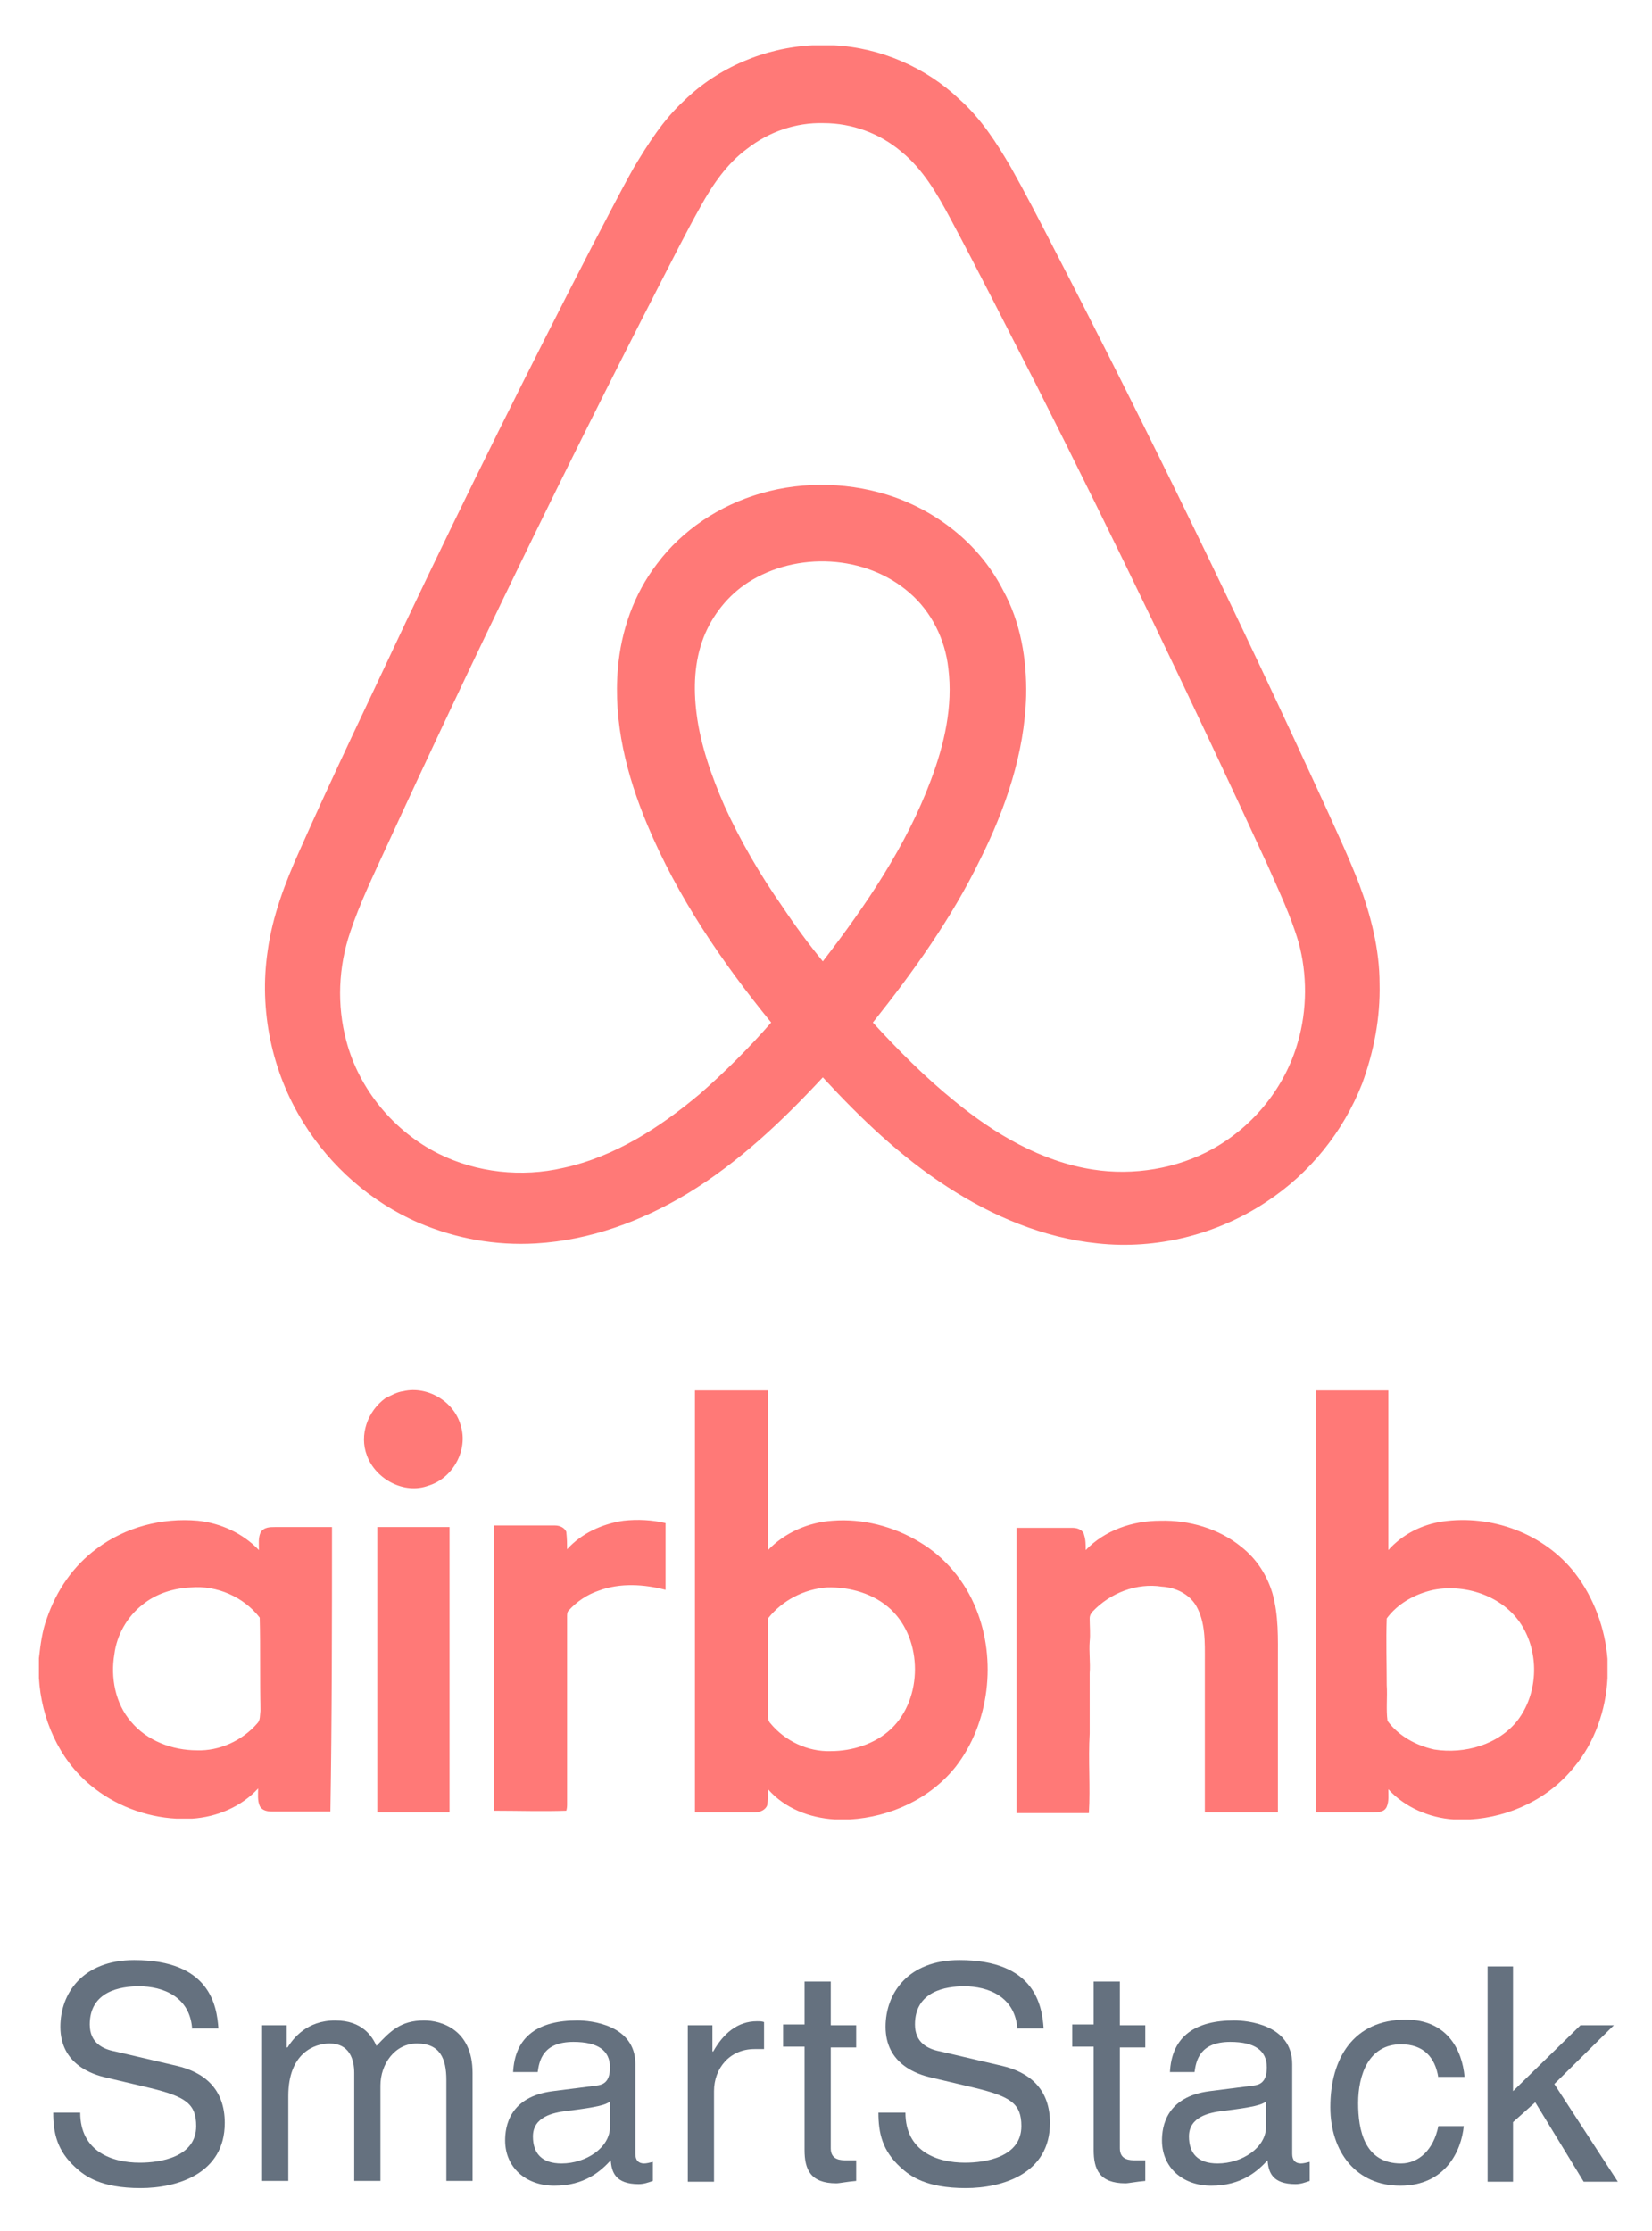<?xml version="1.0" encoding="UTF-8" standalone="yes"?>
<svg version="1.1" id="Layer_1" xmlns="http://www.w3.org/2000/svg" xmlns:xlink="http://www.w3.org/1999/xlink" x="0px" y="0px" viewBox="39 2.6 208 280.8" style="enable-background:new 0 0 288 288;" xml:space="preserve">
  <style type="text/css">
	.st0{fill:#FF7977;}
	.st1{fill:#65717F;}
</style>
  <g>
    <g>
      <path class="st0" d="M212.7,126.4c0-4.3-1.1-8.6-2.6-12.6c-1.2-3.1-2.6-6.1-4-9.2c-11-24-22.5-47.7-34.6-71.1&#xA;&#x9;&#x9;&#x9;c-1.7-3.3-3.4-6.6-5.2-9.8c-1.8-3.1-3.8-6.2-6.5-8.6c-4.2-4-9.9-6.5-15.8-6.8h-2.7c-6,0.3-11.9,2.8-16.2,7&#xA;&#x9;&#x9;&#x9;c-2.6,2.4-4.5,5.4-6.3,8.4c-1.8,3.2-3.4,6.4-5.1,9.6c-8.1,15.7-16,31.6-23.6,47.6c-4.5,9.6-9.1,19.1-13.4,28.8&#xA;&#x9;&#x9;&#x9;c-1.8,4-3.4,8.2-4,12.6c-1.1,7.4,0.5,15.2,4.5,21.6c3.4,5.5,8.5,10,14.5,12.6c4.7,2,9.7,2.9,14.8,2.6c6.8-0.4,13.3-2.8,19.1-6.3&#xA;&#x9;&#x9;&#x9;c6.4-3.9,11.9-9.1,17-14.6c4.7,5.1,9.8,10,15.7,13.8c5.7,3.7,12.1,6.4,18.9,7.1c7.4,0.8,15-1.1,21.2-5.2&#xA;&#x9;&#x9;&#x9;c5.5-3.6,9.7-8.8,12.1-14.9C212,134.9,212.8,130.7,212.7,126.4L212.7,126.4z M142.6,123.6c-1.8-2.2-3.5-4.5-5.1-6.9&#xA;&#x9;&#x9;&#x9;c-2.8-4-5.3-8.3-7.3-12.7c-1.6-3.7-3-7.6-3.5-11.6c-0.4-3.2-0.3-6.5,0.9-9.6c1.1-2.8,3.1-5.3,5.6-6.9c6.1-3.9,14.8-3.5,20.3,1.3&#xA;&#x9;&#x9;&#x9;c2.8,2.4,4.5,5.9,4.9,9.5c0.6,4.8-0.5,9.6-2.2,14.1C153.1,109.1,148,116.6,142.6,123.6L142.6,123.6z M202.4,133.8&#xA;&#x9;&#x9;&#x9;c-1.6,5.6-5.5,10.5-10.7,13.4c-4.5,2.5-10,3.4-15.1,2.6c-6.5-1-12.4-4.5-17.4-8.6c-3.7-3-7.1-6.4-10.3-9.9&#xA;&#x9;&#x9;&#x9;c5.1-6.4,9.9-13.1,13.5-20.5c3.2-6.4,5.6-13.4,5.8-20.6c0.1-4.6-0.7-9.3-2.9-13.3c-2.8-5.5-7.8-9.6-13.6-11.7&#xA;&#x9;&#x9;&#x9;c-5.4-1.9-11.4-2.1-16.9-0.5c-5.2,1.5-9.9,4.6-13.1,8.9c-2.9,3.8-4.5,8.4-4.9,13.1c-0.6,6.8,1.1,13.5,3.7,19.7&#xA;&#x9;&#x9;&#x9;c3.8,9.1,9.4,17.3,15.6,24.9c-2.8,3.2-5.8,6.2-9,9c-5,4.2-10.7,7.9-17.2,9.3c-5.2,1.2-10.9,0.6-15.7-1.8&#xA;&#x9;&#x9;&#x9;c-5.6-2.8-10-8.1-11.6-14.2c-1.2-4.5-1-9.3,0.5-13.7c1.2-3.6,2.9-7.1,4.5-10.6c10.9-23.7,22.3-47.2,34.2-70.4&#xA;&#x9;&#x9;&#x9;c1.8-3.5,3.5-6.9,5.4-10.3c1.5-2.7,3.3-5.4,5.9-7.3c2.7-2.1,6.1-3.3,9.6-3.2c3.6,0,7.1,1.3,9.8,3.6c2.7,2.2,4.5,5.3,6.1,8.3&#xA;&#x9;&#x9;&#x9;c3.7,6.9,7.2,13.9,10.8,20.9c10.1,20,19.8,40.2,29.2,60.6c1.4,3.2,2.9,6.3,3.9,9.7C203.6,125.2,203.6,129.7,202.4,133.8&#xA;&#x9;&#x9;&#x9;L202.4,133.8z M89.8,177.7c3-0.7,6.4,1.3,7.2,4.3c1,3.1-1,6.7-4.1,7.6c-3,1.1-6.6-0.8-7.7-3.8c-1-2.6,0.1-5.6,2.3-7.2&#xA;&#x9;&#x9;&#x9;C88.3,178.2,89,177.8,89.8,177.7z M110.4,197.6c1.8-2,4.4-3.2,7.1-3.6c1.8-0.2,3.6-0.1,5.3,0.3c0,2.8,0,5.6,0,8.4&#xA;&#x9;&#x9;&#x9;c-2.7-0.7-5.7-0.9-8.4,0.1c-1.5,0.5-2.8,1.4-3.8,2.5c-0.2,0.2-0.2,0.5-0.2,0.8c0,7.8,0,15.7,0,23.5c0,0.3,0,0.6-0.1,0.9&#xA;&#x9;&#x9;&#x9;c-3,0.1-6.1,0-9.1,0c0-12,0-23.9,0-35.9c2.6,0,5.1,0,7.7,0c0.6,0,1.2,0.3,1.4,0.8C110.4,196.3,110.4,197,110.4,197.6z&#xA;&#x9;&#x9;&#x9; M175.7,197.7c2.4-2.5,5.9-3.7,9.4-3.7c3.6-0.1,7.4,1,10.2,3.3c1.9,1.5,3.2,3.5,3.9,5.8c0.8,2.8,0.7,5.7,0.7,8.6&#xA;&#x9;&#x9;&#x9;c0,6.3,0,12.7,0,19c-3.1,0-6.1,0-9.2,0c0-6.3,0-12.7,0-19c0-2.4,0.1-4.9-1.1-7c-0.9-1.5-2.6-2.3-4.3-2.4c-3.2-0.5-6.5,0.8-8.7,3.1&#xA;&#x9;&#x9;&#x9;c-0.2,0.2-0.4,0.5-0.4,0.9c0,1,0.1,2,0,2.9c-0.1,1.3,0.1,2.7,0,4c0,2.5,0,5,0,7.6c-0.2,3.3,0.1,6.7-0.1,10c-3,0-6.1,0-9.1,0&#xA;&#x9;&#x9;&#x9;c0-12,0-23.9,0-35.9c2.4,0,4.7,0,7.1,0c0.6,0,1.3,0.3,1.4,0.9C175.7,196.4,175.7,197,175.7,197.7L175.7,197.7z M86.5,230.7&#xA;&#x9;&#x9;&#x9;c0-12,0-23.9,0-35.9c3,0,6.1,0,9.1,0c0,12,0,23.9,0,35.9C92.5,230.7,89.5,230.7,86.5,230.7z M80.8,194.8c-2.4,0-4.8,0-7.2,0&#xA;&#x9;&#x9;&#x9;c-0.6,0-1.4,0-1.8,0.7c-0.3,0.7-0.2,1.4-0.2,2.2c-2-2.1-4.8-3.4-7.7-3.7c-4.5-0.4-9.1,0.8-12.7,3.5c-3,2.2-5.1,5.3-6.3,8.8&#xA;&#x9;&#x9;&#x9;c-0.6,1.6-0.8,3.3-1,5v2.5c0.3,5.1,2.5,10.2,6.5,13.5c3,2.5,6.9,4,10.8,4.2h2c3.1-0.2,6.2-1.5,8.3-3.8c0,0.7-0.1,1.5,0.2,2.2&#xA;&#x9;&#x9;&#x9;c0.3,0.6,1,0.7,1.5,0.7c2.5,0,5,0,7.4,0C80.8,218.7,80.8,206.8,80.8,194.8L80.8,194.8z M71.4,219.5c-1.9,2.2-4.8,3.5-7.6,3.4&#xA;&#x9;&#x9;&#x9;c-3.1,0-6.3-1.2-8.3-3.6c-2-2.3-2.6-5.6-2.1-8.5c0.3-2.4,1.6-4.7,3.5-6.2c1.7-1.4,3.9-2.1,6.1-2.2c3.3-0.3,6.7,1.2,8.7,3.8&#xA;&#x9;&#x9;&#x9;c0.1,3.9,0,7.8,0.1,11.7C71.7,218.5,71.8,219.1,71.4,219.5L71.4,219.5z M161.9,205.1c-1.4-3.5-3.9-6.5-7.1-8.4&#xA;&#x9;&#x9;&#x9;c-3.3-2-7.2-3-11-2.7c-3,0.2-6,1.5-8.1,3.7c0-6.7,0-13.4,0-20.1c-3.1,0-6.1,0-9.2,0c0,17.7,0,35.4,0,53.1c2.5,0,5.1,0,7.6,0&#xA;&#x9;&#x9;&#x9;c0.6,0,1.3-0.3,1.5-0.9c0.1-0.6,0.1-1.3,0.1-2c2.1,2.4,5.2,3.6,8.4,3.8h1.9c5.1-0.3,10.1-2.6,13.3-6.6&#xA;&#x9;&#x9;&#x9;C163.6,219.5,164.5,211.5,161.9,205.1L161.9,205.1z M151.2,220.2c-2,1.9-4.9,2.8-7.6,2.8c-2.9,0.1-5.8-1.3-7.6-3.5&#xA;&#x9;&#x9;&#x9;c-0.2-0.2-0.3-0.5-0.3-0.9c0-4.1,0-8.2,0-12.3c1.8-2.3,4.6-3.7,7.4-3.9c2.9-0.1,6,0.8,8.1,2.8c2,1.9,3,4.7,3,7.5&#xA;&#x9;&#x9;&#x9;C154.2,215.5,153.2,218.3,151.2,220.2z M237.3,200.6c-3.9-5-10.5-7.4-16.7-6.5c-2.6,0.4-5,1.6-6.8,3.6c0-6.7,0-13.4,0-20.1&#xA;&#x9;&#x9;&#x9;c-3.1,0-6.1,0-9.1,0c0,17.7,0,35.4,0,53.1c2.4,0,4.8,0,7.2,0c0.6,0,1.4,0,1.7-0.7c0.3-0.7,0.2-1.5,0.2-2.2&#xA;&#x9;&#x9;&#x9;c2.1,2.3,5.2,3.6,8.2,3.8h2.1c5-0.3,9.9-2.6,13.1-6.6c2.6-3.1,4-7.2,4.2-11.2v-2.4C241.1,207.6,239.7,203.7,237.3,200.6&#xA;&#x9;&#x9;&#x9;L237.3,200.6z M230.1,219.1c-2.4,3.1-6.7,4.3-10.5,3.7c-2.3-0.5-4.5-1.7-5.9-3.6c-0.2-1.5,0-3-0.1-4.5c0-2.8-0.1-5.6,0-8.4&#xA;&#x9;&#x9;&#x9;c1.4-1.9,3.6-3.1,5.9-3.6c4.2-0.8,9.1,0.9,11.3,4.8C232.8,211,232.6,215.8,230.1,219.1L230.1,219.1z"/>
    </g>
  </g>
  <g>
    <path class="st1" d="M63.2,258.1c-0.2-4.2-3.7-5.5-6.7-5.5c-2.3,0-6.2,0.6-6.2,4.8c0,2.3,1.6,3.1,3.2,3.4l7.7,1.8&#xA;&#x9;&#x9;c3.5,0.8,6.1,2.9,6.1,7.2c0,6.4-6,8.2-10.6,8.2c-5,0-7-1.5-8.2-2.6c-2.3-2.1-2.8-4.3-2.8-6.9h3.4c0,4.9,4,6.3,7.5,6.3&#xA;&#x9;&#x9;c2.6,0,7.1-0.7,7.1-4.6c0-2.8-1.3-3.7-5.8-4.8l-5.5-1.3c-1.8-0.4-5.8-1.7-5.8-6.4c0-4.2,2.8-8.4,9.3-8.4c9.5,0,10.4,5.7,10.6,8.6&#xA;&#x9;&#x9;H63.2z"/>
    <path class="st1" d="M72,257.5h3.1v2.8h0.1c0.7-1.1,2.4-3.4,6-3.4c3.5,0,4.7,2.1,5.2,3.2c1.7-1.8,3-3.2,6-3.2&#xA;&#x9;&#x9;c2.1,0,6.1,1.1,6.1,6.6v13.6h-3.3v-12.7c0-2.7-0.8-4.6-3.7-4.6c-2.8,0-4.6,2.6-4.6,5.3v12h-3.3v-13.6c0-1.7-0.6-3.7-3.1-3.7&#xA;&#x9;&#x9;c-1.9,0-5.2,1.2-5.2,6.6v10.7H72V257.5z"/>
    <path class="st1" d="M103.6,263.5c0.2-4.7,3.3-6.6,8.1-6.6c1.6,0,7.3,0.5,7.3,5.5v11.3c0,0.8,0.4,1.2,1.1,1.2&#xA;&#x9;&#x9;c0.3,0,0.7-0.1,1.1-0.2v2.4c-0.6,0.2-1.1,0.4-1.8,0.4c-2.9,0-3.4-1.5-3.5-3c-1.3,1.4-3.3,3.2-7.1,3.2c-3.6,0-6.2-2.3-6.2-5.7&#xA;&#x9;&#x9;c0-1.7,0.5-5.5,6-6.2l5.5-0.7c0.8-0.1,1.7-0.4,1.7-2.3c0-2.1-1.5-3.2-4.6-3.2c-3.8,0-4.3,2.3-4.5,3.8H103.6z M115.8,267.1&#xA;&#x9;&#x9;c-0.5,0.4-1.4,0.7-5.5,1.2c-1.6,0.2-4.2,0.7-4.2,3.2c0,2.1,1.1,3.4,3.6,3.4c3.1,0,6.1-2,6.1-4.6V267.1z"/>
    <path class="st1" d="M128.9,277.2h-3.3v-19.7h3.1v3.3h0.1c1.3-2.3,3.1-3.8,5.5-3.8c0.4,0,0.6,0,0.9,0.1v3.4h-1.2&#xA;&#x9;&#x9;c-3.1,0-5.1,2.4-5.1,5.3V277.2z"/>
    <path class="st1" d="M143.6,260.2v12.8c0,1.5,1.3,1.5,2,1.5h1.2v2.6c-1.2,0.1-2.1,0.3-2.5,0.3c-3.3,0-4-1.8-4-4.2v-13h-2.7v-2.8&#xA;&#x9;&#x9;h2.7V252h3.3v5.5h3.2v2.8H143.6z"/>
    <path class="st1" d="M167.1,258.1c-0.2-4.2-3.7-5.5-6.7-5.5c-2.3,0-6.2,0.6-6.2,4.8c0,2.3,1.6,3.1,3.2,3.4l7.7,1.8&#xA;&#x9;&#x9;c3.5,0.8,6.1,2.9,6.1,7.2c0,6.4-6,8.2-10.6,8.2c-5,0-7-1.5-8.2-2.6c-2.3-2.1-2.8-4.3-2.8-6.9h3.4c0,4.9,4,6.3,7.5,6.3&#xA;&#x9;&#x9;c2.6,0,7.1-0.7,7.1-4.6c0-2.8-1.3-3.7-5.8-4.8l-5.5-1.3c-1.8-0.4-5.8-1.7-5.8-6.4c0-4.2,2.8-8.4,9.3-8.4c9.5,0,10.4,5.7,10.6,8.6&#xA;&#x9;&#x9;H167.1z"/>
    <path class="st1" d="M180,260.2v12.8c0,1.5,1.3,1.5,2,1.5h1.2v2.6c-1.2,0.1-2.1,0.3-2.5,0.3c-3.3,0-4-1.8-4-4.2v-13H174v-2.8h2.7&#xA;&#x9;&#x9;V252h3.3v5.5h3.2v2.8H180z"/>
    <path class="st1" d="M186.3,263.5c0.2-4.7,3.3-6.6,8.1-6.6c1.6,0,7.3,0.5,7.3,5.5v11.3c0,0.8,0.4,1.2,1.1,1.2&#xA;&#x9;&#x9;c0.3,0,0.7-0.1,1.1-0.2v2.4c-0.6,0.2-1.1,0.4-1.8,0.4c-2.9,0-3.4-1.5-3.5-3c-1.3,1.4-3.3,3.2-7.1,3.2c-3.6,0-6.2-2.3-6.2-5.7&#xA;&#x9;&#x9;c0-1.7,0.5-5.5,6-6.2l5.5-0.7c0.8-0.1,1.7-0.4,1.7-2.3c0-2.1-1.5-3.2-4.6-3.2c-3.8,0-4.3,2.3-4.5,3.8H186.3z M198.4,267.1&#xA;&#x9;&#x9;c-0.5,0.4-1.4,0.7-5.5,1.2c-1.6,0.2-4.2,0.7-4.2,3.2c0,2.1,1.1,3.4,3.6,3.4c3.1,0,6.1-2,6.1-4.6V267.1z"/>
    <path class="st1" d="M220.1,264.1c-0.4-2.6-1.9-4.2-4.7-4.2c-4.1,0-5.4,3.9-5.4,7.4c0,3.4,0.8,7.6,5.4,7.6c2.2,0,4.1-1.7,4.7-4.7&#xA;&#x9;&#x9;h3.2c-0.3,3.1-2.3,7.5-8,7.5c-5.5,0-8.8-4.2-8.8-9.9c0-6.1,2.9-11,9.5-11c5.2,0,7.1,3.8,7.4,7.2H220.1z"/>
    <path class="st1" d="M242.7,277.2h-4.3l-6.1-10l-2.8,2.5v7.5h-3.2v-27.1h3.2v15.7l8.5-8.3h4.2l-7.5,7.4L242.7,277.2z"/>
  </g>
</svg>